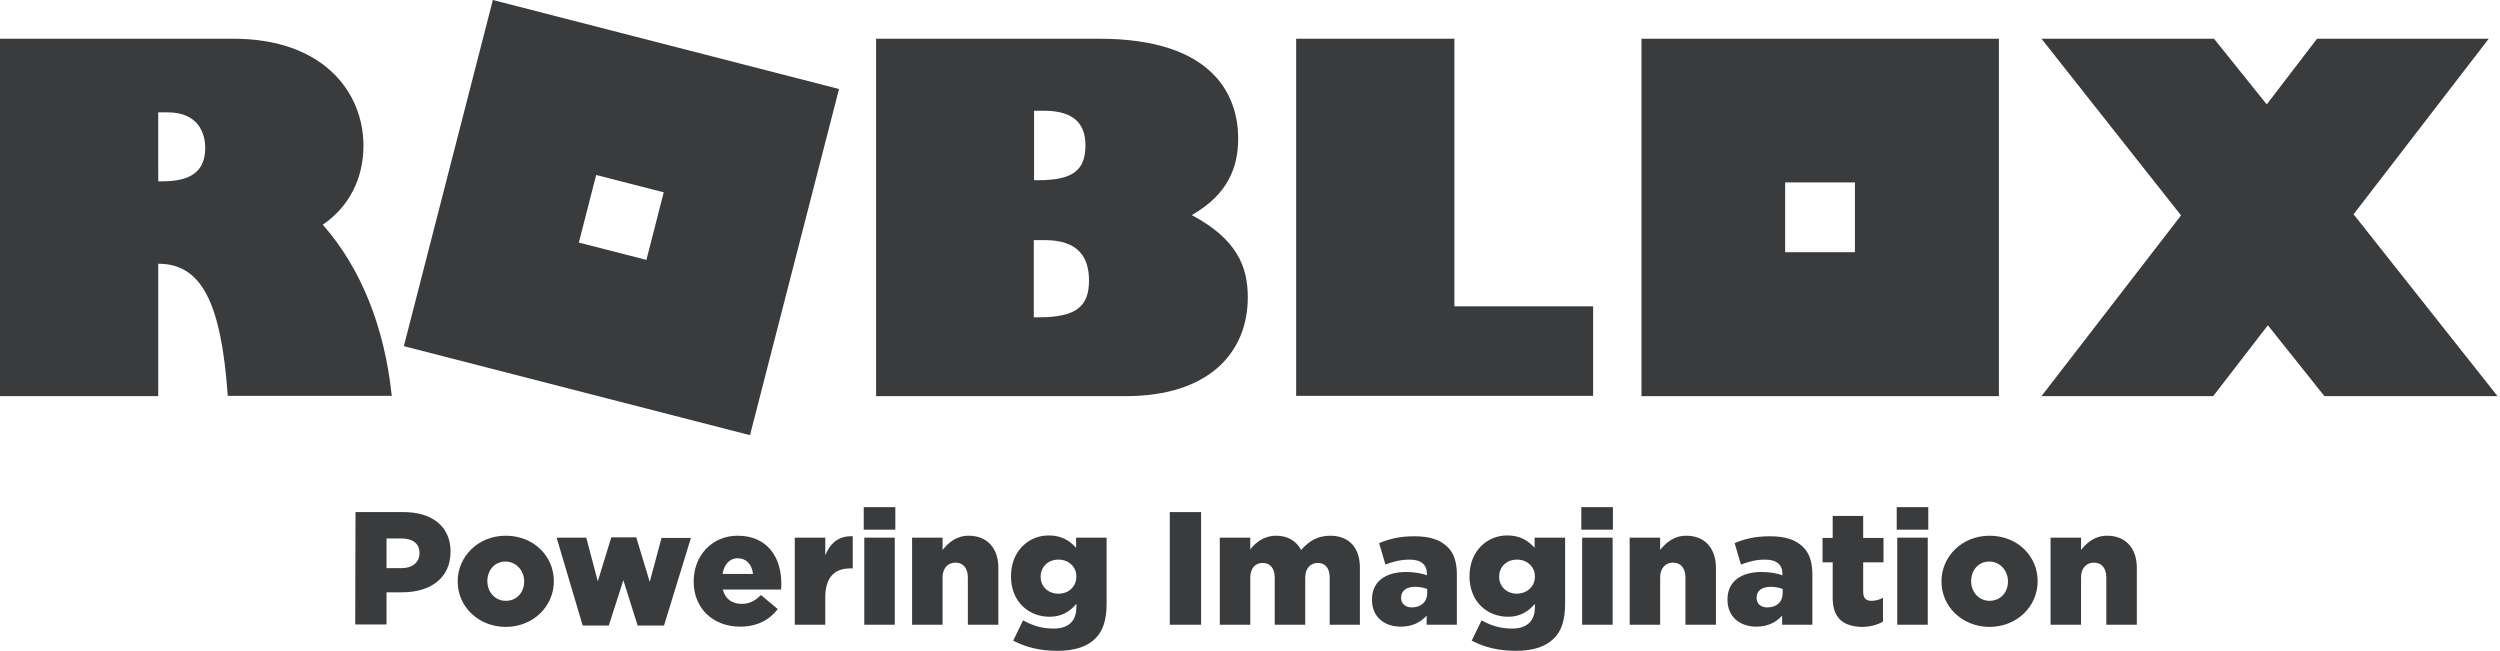 <?xml version="1.0" encoding="utf-8"?>
<!-- Generator: Adobe Illustrator 21.1.0, SVG Export Plug-In . SVG Version: 6.00 Build 0)  -->
<!DOCTYPE svg PUBLIC "-//W3C//DTD SVG 1.1//EN" "http://www.w3.org/Graphics/SVG/1.1/DTD/svg11.dtd">
<svg version="1.1" id="Layer_1" xmlns="http://www.w3.org/2000/svg" xmlns:xlink="http://www.w3.org/1999/xlink" x="0px" y="0px"
	 width="910px" height="237px" viewBox="0 0 910 237" style="enable-background:new 0 0 910 237;" xml:space="preserve" preserveAspectRatio="none">
<style type="text/css">
	.st0{fill:#393B3D;}
</style>
<g>
	<g>
		<path class="st0" d="M179.4,0L147,126l126,32.4l32.4-126L179.4,0z M235.3,94.6l-24.6-6.3l6.3-24.6l24.6,6.3L235.3,94.6z"/>
		<path class="st0" d="M85,14.1c32.8,0,47.3,19.6,47.3,38.9c0,12-5.2,22.2-14.8,28.8c14,15.9,22.5,37.4,25.1,62.3H82.9
			C80.5,109.6,73.1,96,57.6,96v48.2H0V14.1H85z M57.6,66h1.6c10.5,0,15.5-3.8,15.5-12.2c0-5.6-2.8-12.9-13.6-12.9h-3.5V66z"/>
		<path class="st0" d="M400.2,14.1c42.1,0,50.5,21.3,50.5,36.3c0,10.6-3.8,20.4-16.9,27.9c16.4,8.7,20.4,18.7,20.4,29.9
			c0,20.1-14.1,36-44.5,36h-90.8V14.1H400.2z M376.4,65.6h1.4c12.6,0,17.3-3.5,17.3-12.7c0-7.2-3.5-12.6-15.2-12.6h-3.5L376.4,65.6
			L376.4,65.6z M376.4,115.5h1.7c13.3,0,18.3-3.7,18.3-13.4c0-8.6-4-14.7-16.1-14.7h-4v28.1H376.4z"/>
		<path class="st0" d="M471.8,14.1h57.6v97.4h50.5v32.6H471.8V14.1z"/>
		<path class="st0" d="M597.5,14.1v130.1h130.1V14.1H597.5z M675.2,91.8h-25.4V66.4h25.4V91.8z"/>
		<path class="st0" d="M743.1,14.1h62.8L825.1,38l18.3-23.9h62.5L856.7,78l52.4,66.2h-63l-20.6-25.8l-19.9,25.8h-62.5l50.8-65.8
			L743.1,14.1z"/>
	</g>
	<g>
		<path class="st0" d="M129.4,186.4H147c10.3,0,17,5.3,17,14.3v0.1c0,9.7-7.4,14.8-17.6,14.8h-5.7v11.7h-11.4L129.4,186.4
			L129.4,186.4z M146.2,206.8c4,0,6.5-2.2,6.5-5.4v-0.1c0-3.5-2.5-5.3-6.6-5.3h-5.4v10.8H146.2z"/>
		<path class="st0" d="M166.6,211.7v-0.1c0-9,7.4-16.6,17.5-16.6s17.5,7.4,17.5,16.5v0.1c0,9-7.4,16.6-17.6,16.6
			C174,228.1,166.6,220.7,166.6,211.7z M190.8,211.7v-0.1c0-3.9-2.9-7.2-6.8-7.2c-4,0-6.6,3.2-6.6,7.1v0.1c0,3.9,2.8,7.1,6.7,7.1
			C188.2,218.7,190.8,215.5,190.8,211.7z"/>
		<path class="st0" d="M202.6,195.7h10.8l4.2,15.9l4.9-16h9.1l4.9,16.2l4.3-16h10.7l-9.8,31.9h-9.6l-5.2-16.5l-5.3,16.5h-9.5
			L202.6,195.7z"/>
		<path class="st0" d="M252.5,211.7v-0.1c0-9.3,6.6-16.6,16-16.6c10.9,0,15.9,8,15.9,17.3c0,0.7,0,1.5-0.1,2.3h-21.2
			c0.9,3.5,3.4,5.2,6.9,5.2c2.7,0,4.7-1,7-3.2l6.1,5.1c-3,3.9-7.4,6.4-13.7,6.4C259.6,228.1,252.5,221.5,252.5,211.7z M274.1,208.9
			c-0.4-3.5-2.5-5.7-5.6-5.7c-2.9,0-4.9,2.2-5.5,5.7H274.1z"/>
		<path class="st0" d="M289.3,195.7h11.1v6.4c1.8-4.3,4.7-7.1,10-6.9v11.7h-0.9c-5.8,0-9.1,3.3-9.1,10.6v9.9h-11.1V195.7z"/>
		<path class="st0" d="M314.4,184.6h11.5v8.2h-11.5V184.6z M314.6,195.7h11.1v31.7h-11.1V195.7z"/>
		<path class="st0" d="M332,195.7h11.1v4.5c2-2.6,5-5.2,9.5-5.2c6.7,0,10.8,4.5,10.8,11.7v20.7h-11.1v-17.2c0-3.5-1.8-5.4-4.5-5.4
			s-4.7,1.9-4.7,5.4v17.2H332V195.7z"/>
		<path class="st0" d="M368.8,233.2l3.6-7.4c3.4,1.9,6.8,3,11.1,3c5.5,0,8.3-2.8,8.3-7.8v-1.2c-2.2,2.6-5.2,4.7-9.7,4.7
			c-7.8,0-14.1-5.6-14.1-14.7v-0.1c0-9.1,6.4-14.8,13.7-14.8c4.8,0,7.6,1.9,10,4.5v-3.7h11.1v24.1c0,5.8-1.3,9.9-4.1,12.6
			c-2.9,2.9-7.3,4.5-13.9,4.5C378.6,236.9,373.4,235.6,368.8,233.2z M391.8,209.9v-0.1c0-3.5-2.8-6.1-6.5-6.1
			c-3.8,0-6.5,2.6-6.5,6.2v0.1c0,3.5,2.7,6.1,6.5,6.1S391.8,213.4,391.8,209.9z"/>
		<path class="st0" d="M425.8,186.4h11.4v41h-11.4V186.4z"/>
		<path class="st0" d="M444,195.7h11.1v4.3c2-2.6,5-5,9.4-5c4.2,0,7.4,1.9,9.1,5.2c2.8-3.2,6-5.2,10.6-5.2c6.7,0,10.8,4.2,10.8,11.6
			v20.8h-11v-17.2c0-3.5-1.7-5.3-4.3-5.3c-2.6,0-4.6,1.9-4.6,5.3v17.2H464v-17.2c0-3.5-1.8-5.3-4.4-5.3s-4.5,1.9-4.5,5.3v17.2H444
			V195.7z"/>
		<path class="st0" d="M499.4,218.3v-0.1c0-6.6,5-10,12.4-10c2.9,0,5.8,0.5,7.6,1.2v-0.5c0-3.3-2-5.2-6.3-5.2
			c-3.3,0-5.9,0.7-8.8,1.8l-2.3-7.8c3.6-1.5,7.4-2.5,12.8-2.5c5.7,0,9.5,1.3,12.1,3.9c2.4,2.3,3.4,5.6,3.4,10.1v18.2h-11v-3.3
			c-2.2,2.4-5.2,4-9.4,4C503.9,228.1,499.4,224.6,499.4,218.3z M519.5,215.9v-1.5c-1.2-0.5-2.8-0.8-4.4-0.8c-3.2,0-5.1,1.5-5.1,3.9
			v0.1c0,2.2,1.6,3.5,3.9,3.5C517.2,221.1,519.5,219.1,519.5,215.9z"/>
		<path class="st0" d="M535.7,233.2l3.6-7.4c3.4,1.9,6.8,3,11.1,3c5.5,0,8.3-2.8,8.3-7.8v-1.2c-2.2,2.6-5.2,4.7-9.7,4.7
			c-7.8,0-14.1-5.6-14.1-14.7v-0.1c0-9.1,6.4-14.8,13.7-14.8c4.8,0,7.6,1.9,10,4.5v-3.7h11.1v24.1c0,5.8-1.3,9.9-4.1,12.6
			c-2.9,2.9-7.3,4.5-13.9,4.5C545.5,236.9,540.3,235.6,535.7,233.2z M558.7,209.9v-0.1c0-3.5-2.8-6.1-6.5-6.1
			c-3.8,0-6.5,2.6-6.5,6.2v0.1c0,3.5,2.7,6.1,6.5,6.1C556,216,558.7,213.4,558.7,209.9z"/>
		<path class="st0" d="M575.6,184.6h11.5v8.2h-11.5V184.6z M575.9,195.7H587v31.7h-11.1V195.7z"/>
		<path class="st0" d="M593.2,195.7h11.1v4.5c2-2.6,5-5.2,9.5-5.2c6.7,0,10.8,4.5,10.8,11.7v20.7h-11.1v-17.2c0-3.5-1.8-5.4-4.5-5.4
			s-4.7,1.9-4.7,5.4v17.2h-11.1V195.7z"/>
		<path class="st0" d="M628.8,218.3v-0.1c0-6.6,5-10,12.4-10c2.9,0,5.8,0.5,7.6,1.2v-0.5c0-3.3-2-5.2-6.3-5.2
			c-3.3,0-5.9,0.7-8.8,1.8l-2.3-7.8c3.6-1.5,7.4-2.5,12.8-2.5c5.7,0,9.5,1.3,12.1,3.9c2.4,2.3,3.4,5.6,3.4,10.1v18.2h-11v-3.3
			c-2.2,2.4-5.2,4-9.4,4C633.4,228.1,628.8,224.6,628.8,218.3z M648.9,215.9v-1.5c-1.2-0.5-2.8-0.8-4.4-0.8c-3.2,0-5.1,1.5-5.1,3.9
			v0.1c0,2.2,1.6,3.5,3.9,3.5C646.7,221.1,648.9,219.1,648.9,215.9z"/>
		<path class="st0" d="M667.1,217.6v-12.9h-3.7v-8.9h3.7v-8h11.1v8h7.4v8.9h-7.4v10.8c0,2.2,1,3.2,3,3.2c1.5,0,2.9-0.4,4.2-1.1v8.7
			c-2,1.1-4.6,1.9-7.7,1.9C671,228,667.1,225.1,667.1,217.6z"/>
		<path class="st0" d="M690.4,184.6h11.5v8.2h-11.5V184.6z M690.6,195.7h11.1v31.7h-11.1V195.7z"/>
		<path class="st0" d="M706.7,211.7v-0.1c0-9,7.4-16.6,17.5-16.6s17.5,7.4,17.5,16.5v0.1c0,9-7.4,16.6-17.6,16.6
			C714.1,228.1,706.7,220.7,706.7,211.7z M730.9,211.7v-0.1c0-3.9-2.9-7.2-6.8-7.2c-4,0-6.6,3.2-6.6,7.1v0.1c0,3.9,2.8,7.1,6.7,7.1
			C728.3,218.7,730.9,215.5,730.9,211.7z"/>
		<path class="st0" d="M746.4,195.7h11.1v4.5c2-2.6,5-5.2,9.5-5.2c6.7,0,10.8,4.5,10.8,11.7v20.7h-11.1v-17.2c0-3.5-1.8-5.4-4.5-5.4
			s-4.7,1.9-4.7,5.4v17.2h-11.1V195.7z"/>
	</g>
</g>
</svg>
